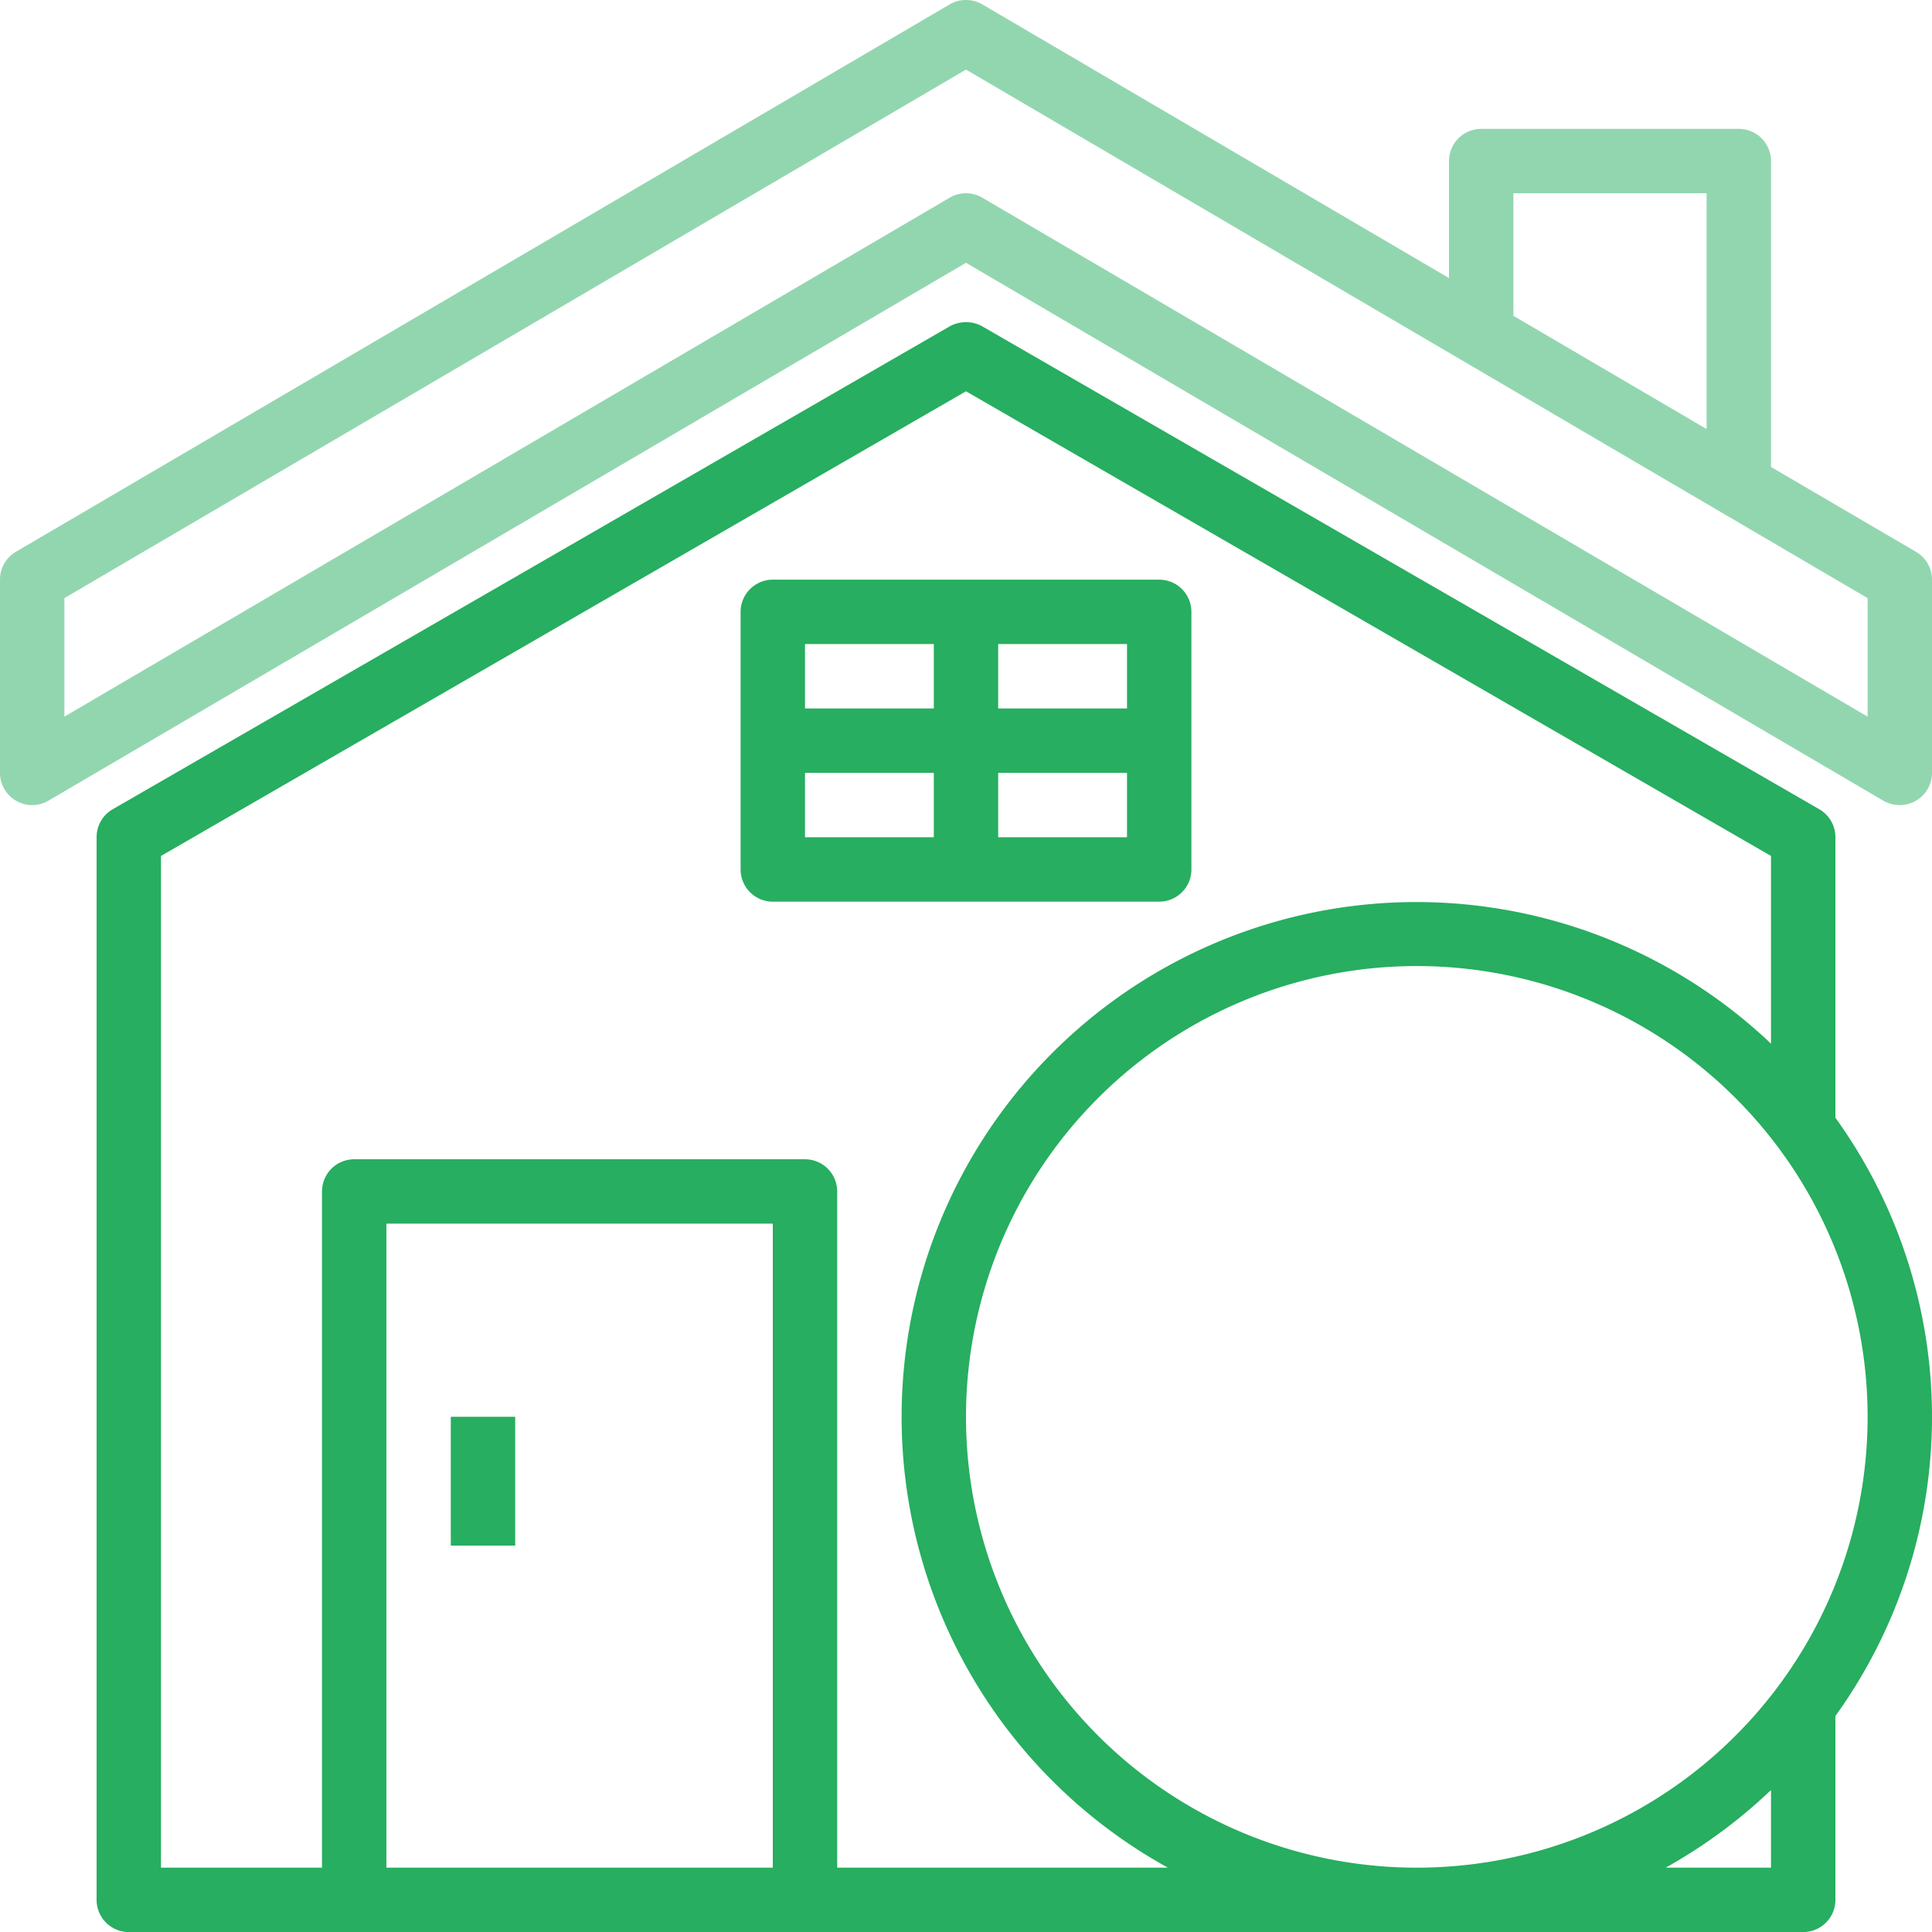 <svg xmlns="http://www.w3.org/2000/svg" width="60" height="60.002" viewBox="0 0 60 60.002">
    <defs>
        <style>
            .prefix__cls-2{fill:#27ae60}
        </style>
    </defs>
    <g id="prefix__Group_1198" data-name="Group 1198" transform="translate(-357 -373)">
        <path id="prefix__Path_641" fill="#92d6af" d="M61.506 19.137L57 16.5V7a1 1 0 0 0-1-1h-8a1 1 0 0 0-1 1v3.634l-14.494-8.5a1.006 1.006 0 0 0-1.012 0l-29 17A1 1 0 0 0 2 20v6a1 1 0 0 0 1.506.863L32 10.159l28.48 16.7A.99.99 0 0 0 61 27a1 1 0 0 0 1-1v-6a1 1 0 0 0-.494-.863zM49 8h6v7.323l-6-3.517zm11 16.254L32.506 8.137a1 1 0 0 0-1.012 0L4 24.254v-3.681L32 4.159l28 16.414z" data-name="Path 641" transform="translate(355 371.002)"/>
        <path id="prefix__Path_642" d="M39 29v-8a1 1 0 0 0-1-1H26a1 1 0 0 0-1 1v8a1 1 0 0 0 1 1h12a1 1 0 0 0 1-1zm-2-5h-4v-2h4zm-6-2v2h-4v-2zm-4 4h4v2h-4zm10 2h-4v-2h4z" class="prefix__cls-2" data-name="Path 642" transform="translate(355 371.002)"/>
        <path id="prefix__Rectangle_173" d="M0 0H2V4H0z" class="prefix__cls-2" data-name="Rectangle 173" transform="translate(371 417)"/>
        <path id="prefix__Path_643" d="M59 36.71V28a1 1 0 0 0-.5-.87l-26-15a1.044 1.044 0 0 0-1 0l-26 15A1 1 0 0 0 5 28v33a1 1 0 0 0 1 1h52a1 1 0 0 0 1-1v-5.71a15.884 15.884 0 0 0 0-18.58zM26 60H14V40h12zm2 0V39a1 1 0 0 0-1-1H13a1 1 0 0 0-1 1v21H7V28.58l25-14.43 25 14.43v5.83A15.987 15.987 0 1 0 38.27 60zm29 0h-3.27A16.15 16.15 0 0 0 57 57.59zm-11 0a14 14 0 1 1 14-14 14 14 0 0 1-14 14z" class="prefix__cls-2" data-name="Path 643" transform="translate(355 371.002)"/>
    </g>
</svg>
